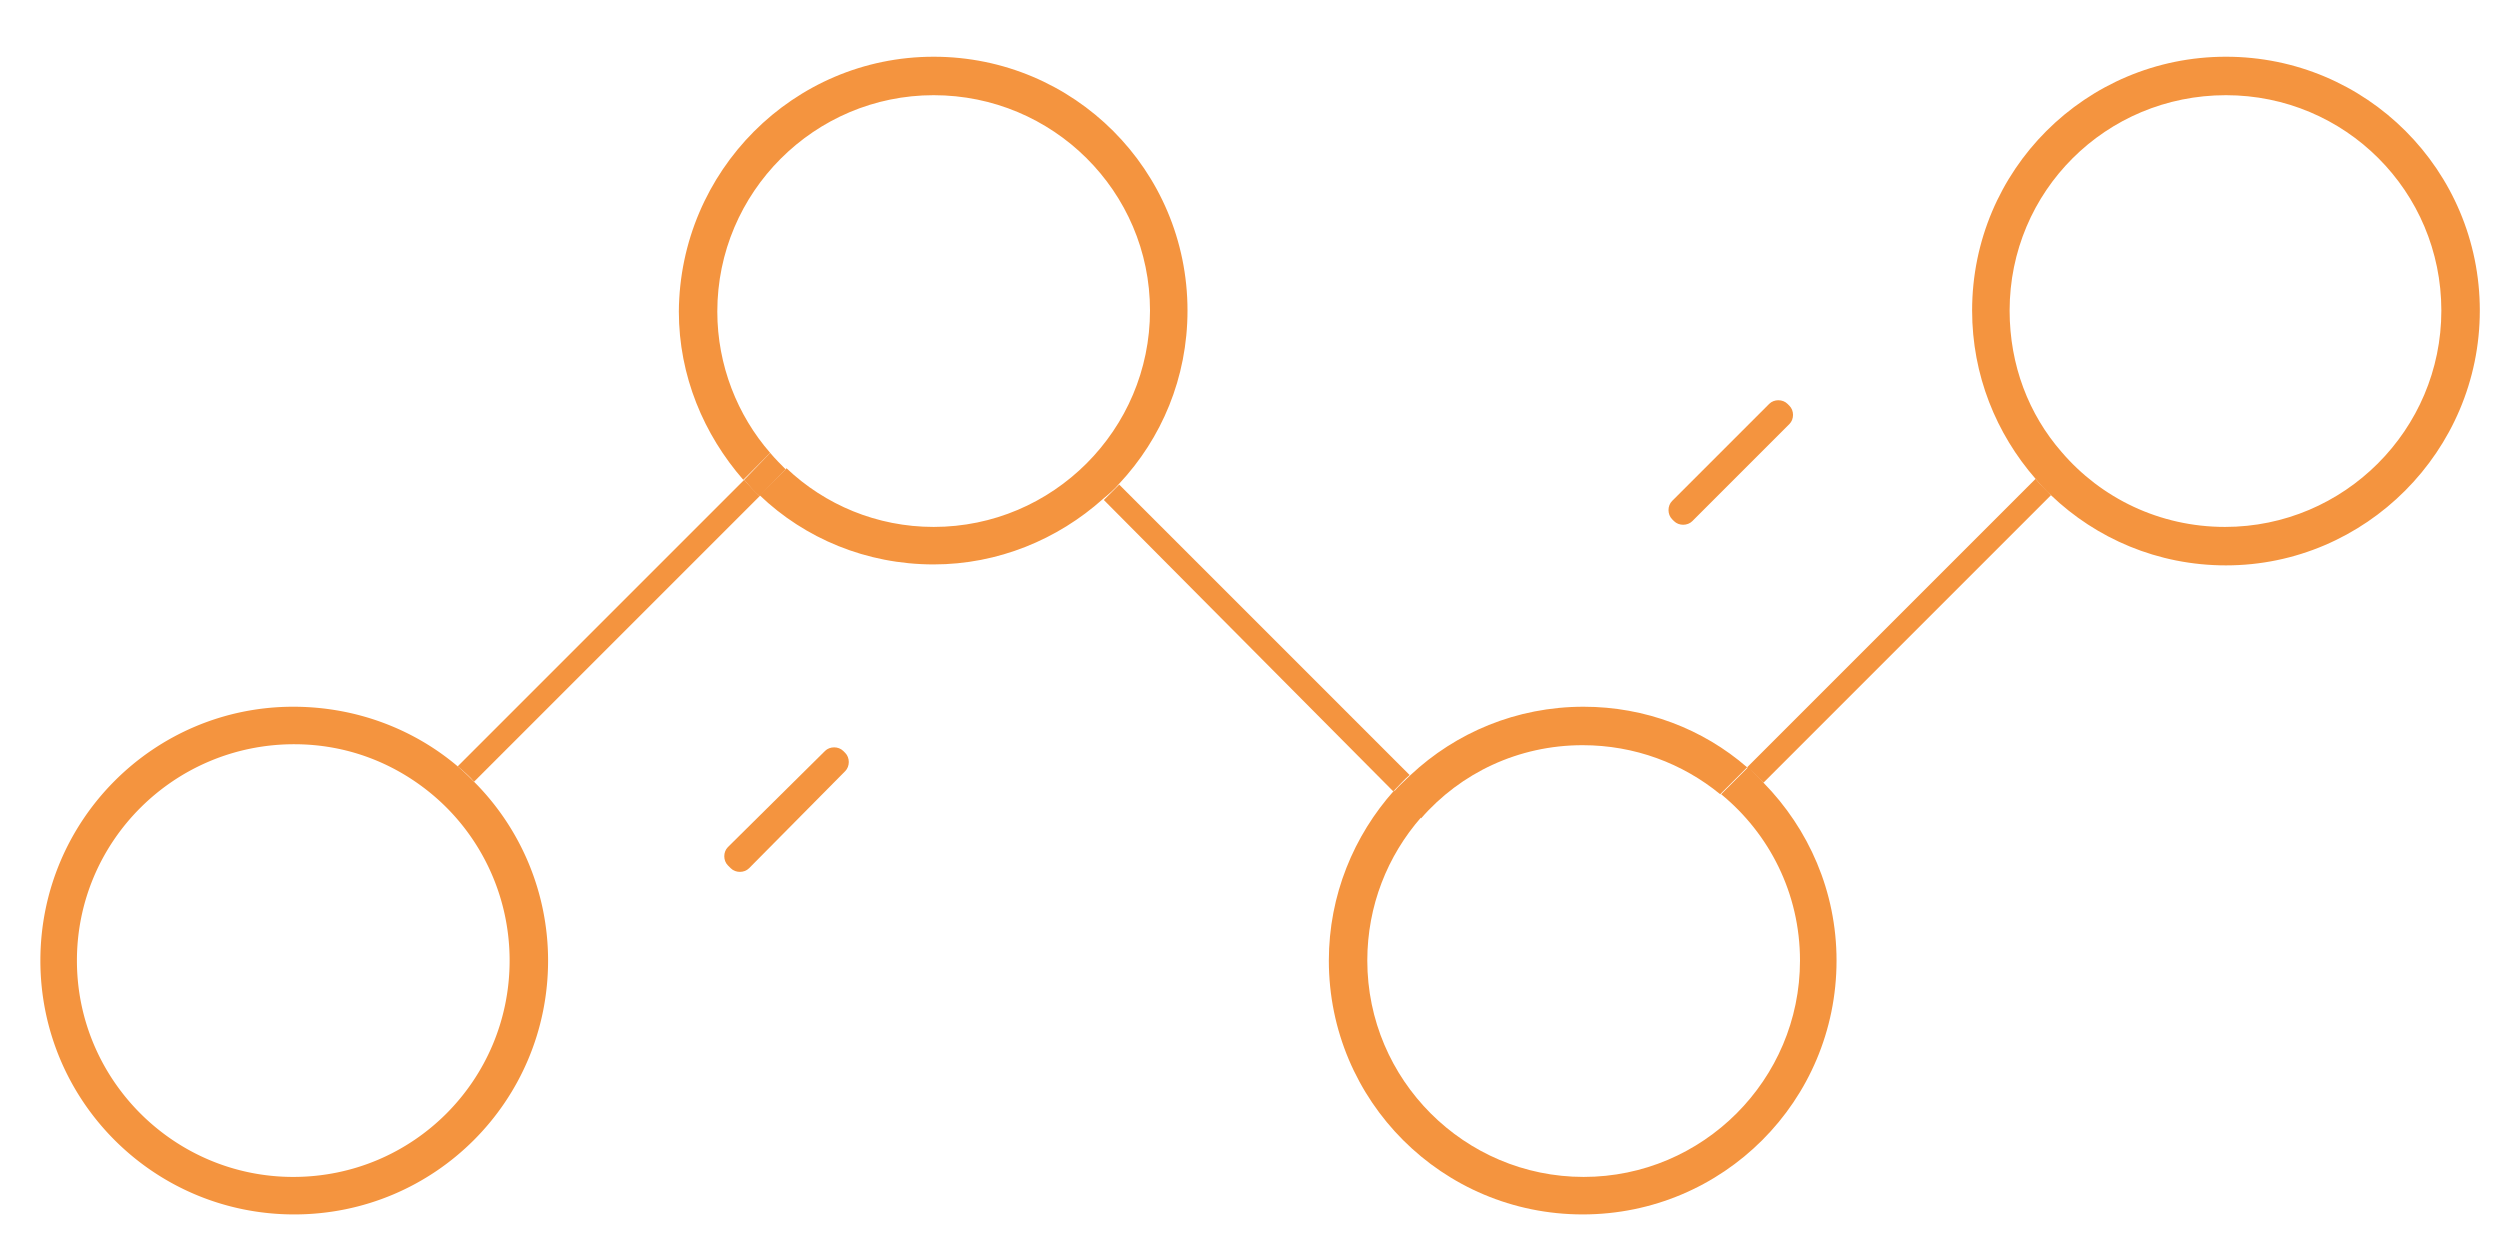 <svg id="Слой_1" xmlns="http://www.w3.org/2000/svg" viewBox="0 0 260 130"><style>.st0{fill:#f4943f}</style><g id="XMLID_3_"><path class="st0" d="M214.4 47c4.1 4.8 10.2 7.8 17 7.8 12.4 0 22.5-10.1 22.5-22.5s-10-22.4-22.4-22.4c-12.5 0-22.5 10-22.5 22.4 0 5.7 2 10.8 5.4 14.7zm-1.1 4.5c-.6-.5-1.1-1.1-1.6-1.7-4.1-4.7-6.6-10.8-6.6-17.5 0-14.6 11.8-26.4 26.4-26.4 14.6 0 26.4 11.8 26.4 26.4S246 58.8 231.5 58.8c-7.1 0-13.5-2.8-18.2-7.3z"/><path class="st0" d="M211.7 49.8c.5.6 1.1 1.2 1.6 1.7l-29.9 29.9c-.6-.6-1.1-1.1-1.7-1.6l30-30z"/><path class="st0" d="M183.4 81.4c4.7 4.8 7.6 11.3 7.6 18.5 0 14.6-11.8 26.4-26.4 26.4s-26.4-11.8-26.4-26.4c0-6.8 2.6-13 6.8-17.7l2.8 2.8c-3.5 4-5.6 9.2-5.6 14.9 0 12.4 10.1 22.5 22.5 22.5s22.5-10.1 22.5-22.5c0-7-3.2-13.2-8.2-17.3l2.8-2.8c.5.5 1.1 1 1.6 1.6z"/><path class="st0" d="M181.7 79.8l-2.8 2.8c-3.9-3.2-8.9-5.1-14.3-5.1-6.7 0-12.7 2.9-16.8 7.6l-2.8-2.8c.5-.6 1.1-1.1 1.7-1.7 4.7-4.4 11-7.1 18-7.1 6.4 0 12.4 2.3 17 6.3zM184 42c.5-.5 1.4-.5 1.9 0l.2.2c.5.5.5 1.4 0 1.9L176 54.2c-.5.5-1.4.5-1.9 0l-.2-.2c-.5-.5-.5-1.4 0-1.9L184 42zM97.1 5.9c14.6 0 26.4 11.8 26.4 26.4 0 7-2.7 13.3-7.1 18-.5.6-1.1 1.1-1.7 1.6-4.7 4.2-10.9 6.8-17.6 6.8-7 0-13.4-2.7-18.1-7.2l2.8-2.8c4 3.8 9.4 6.1 15.3 6.1 12.4 0 22.5-10.1 22.5-22.5S109.5 9.9 97.1 9.9 74.6 20 74.6 32.4c0 5.6 2.1 10.8 5.5 14.7l-2.8 2.8c-4.1-4.7-6.7-10.8-6.7-17.5.1-14.6 11.9-26.5 26.5-26.5zM116.4 50.4l30.2 30.2c-.6.5-1.1 1.1-1.7 1.7L114.8 52l1.6-1.6z"/><path class="st0" d="M80.1 47.1c.5.6 1.1 1.2 1.6 1.7L79 51.6c-.6-.5-1.1-1.1-1.6-1.7l2.7-2.8z"/><path class="st0" d="M79 51.6L49.3 81.3c-.5-.6-1.1-1.1-1.7-1.6l29.8-29.8c.5.6 1 1.1 1.6 1.7zM85.8 78.1c.5-.5 1.4-.5 1.9 0l.2.2c.5.5.5 1.4 0 1.9l-10 10.1c-.5.5-1.4.5-1.9 0l-.3-.3c-.5-.5-.5-1.4 0-1.9l10.1-10z"/><path class="st0" d="M44.8 82.5c-3.9-3.2-8.8-5.1-14.2-5.1C18.1 77.4 8 87.5 8 99.9s10.1 22.5 22.5 22.5C43 122.4 53 112.3 53 99.9c0-7-3.2-13.3-8.2-17.4zm2.8-2.8c.6.5 1.2 1.1 1.7 1.6A26.3 26.3 0 0 1 57 99.9c0 14.6-11.8 26.4-26.4 26.4-14.6 0-26.4-11.8-26.4-26.4S16 73.5 30.5 73.5c6.5 0 12.5 2.3 17.1 6.2z"/></g></svg>
